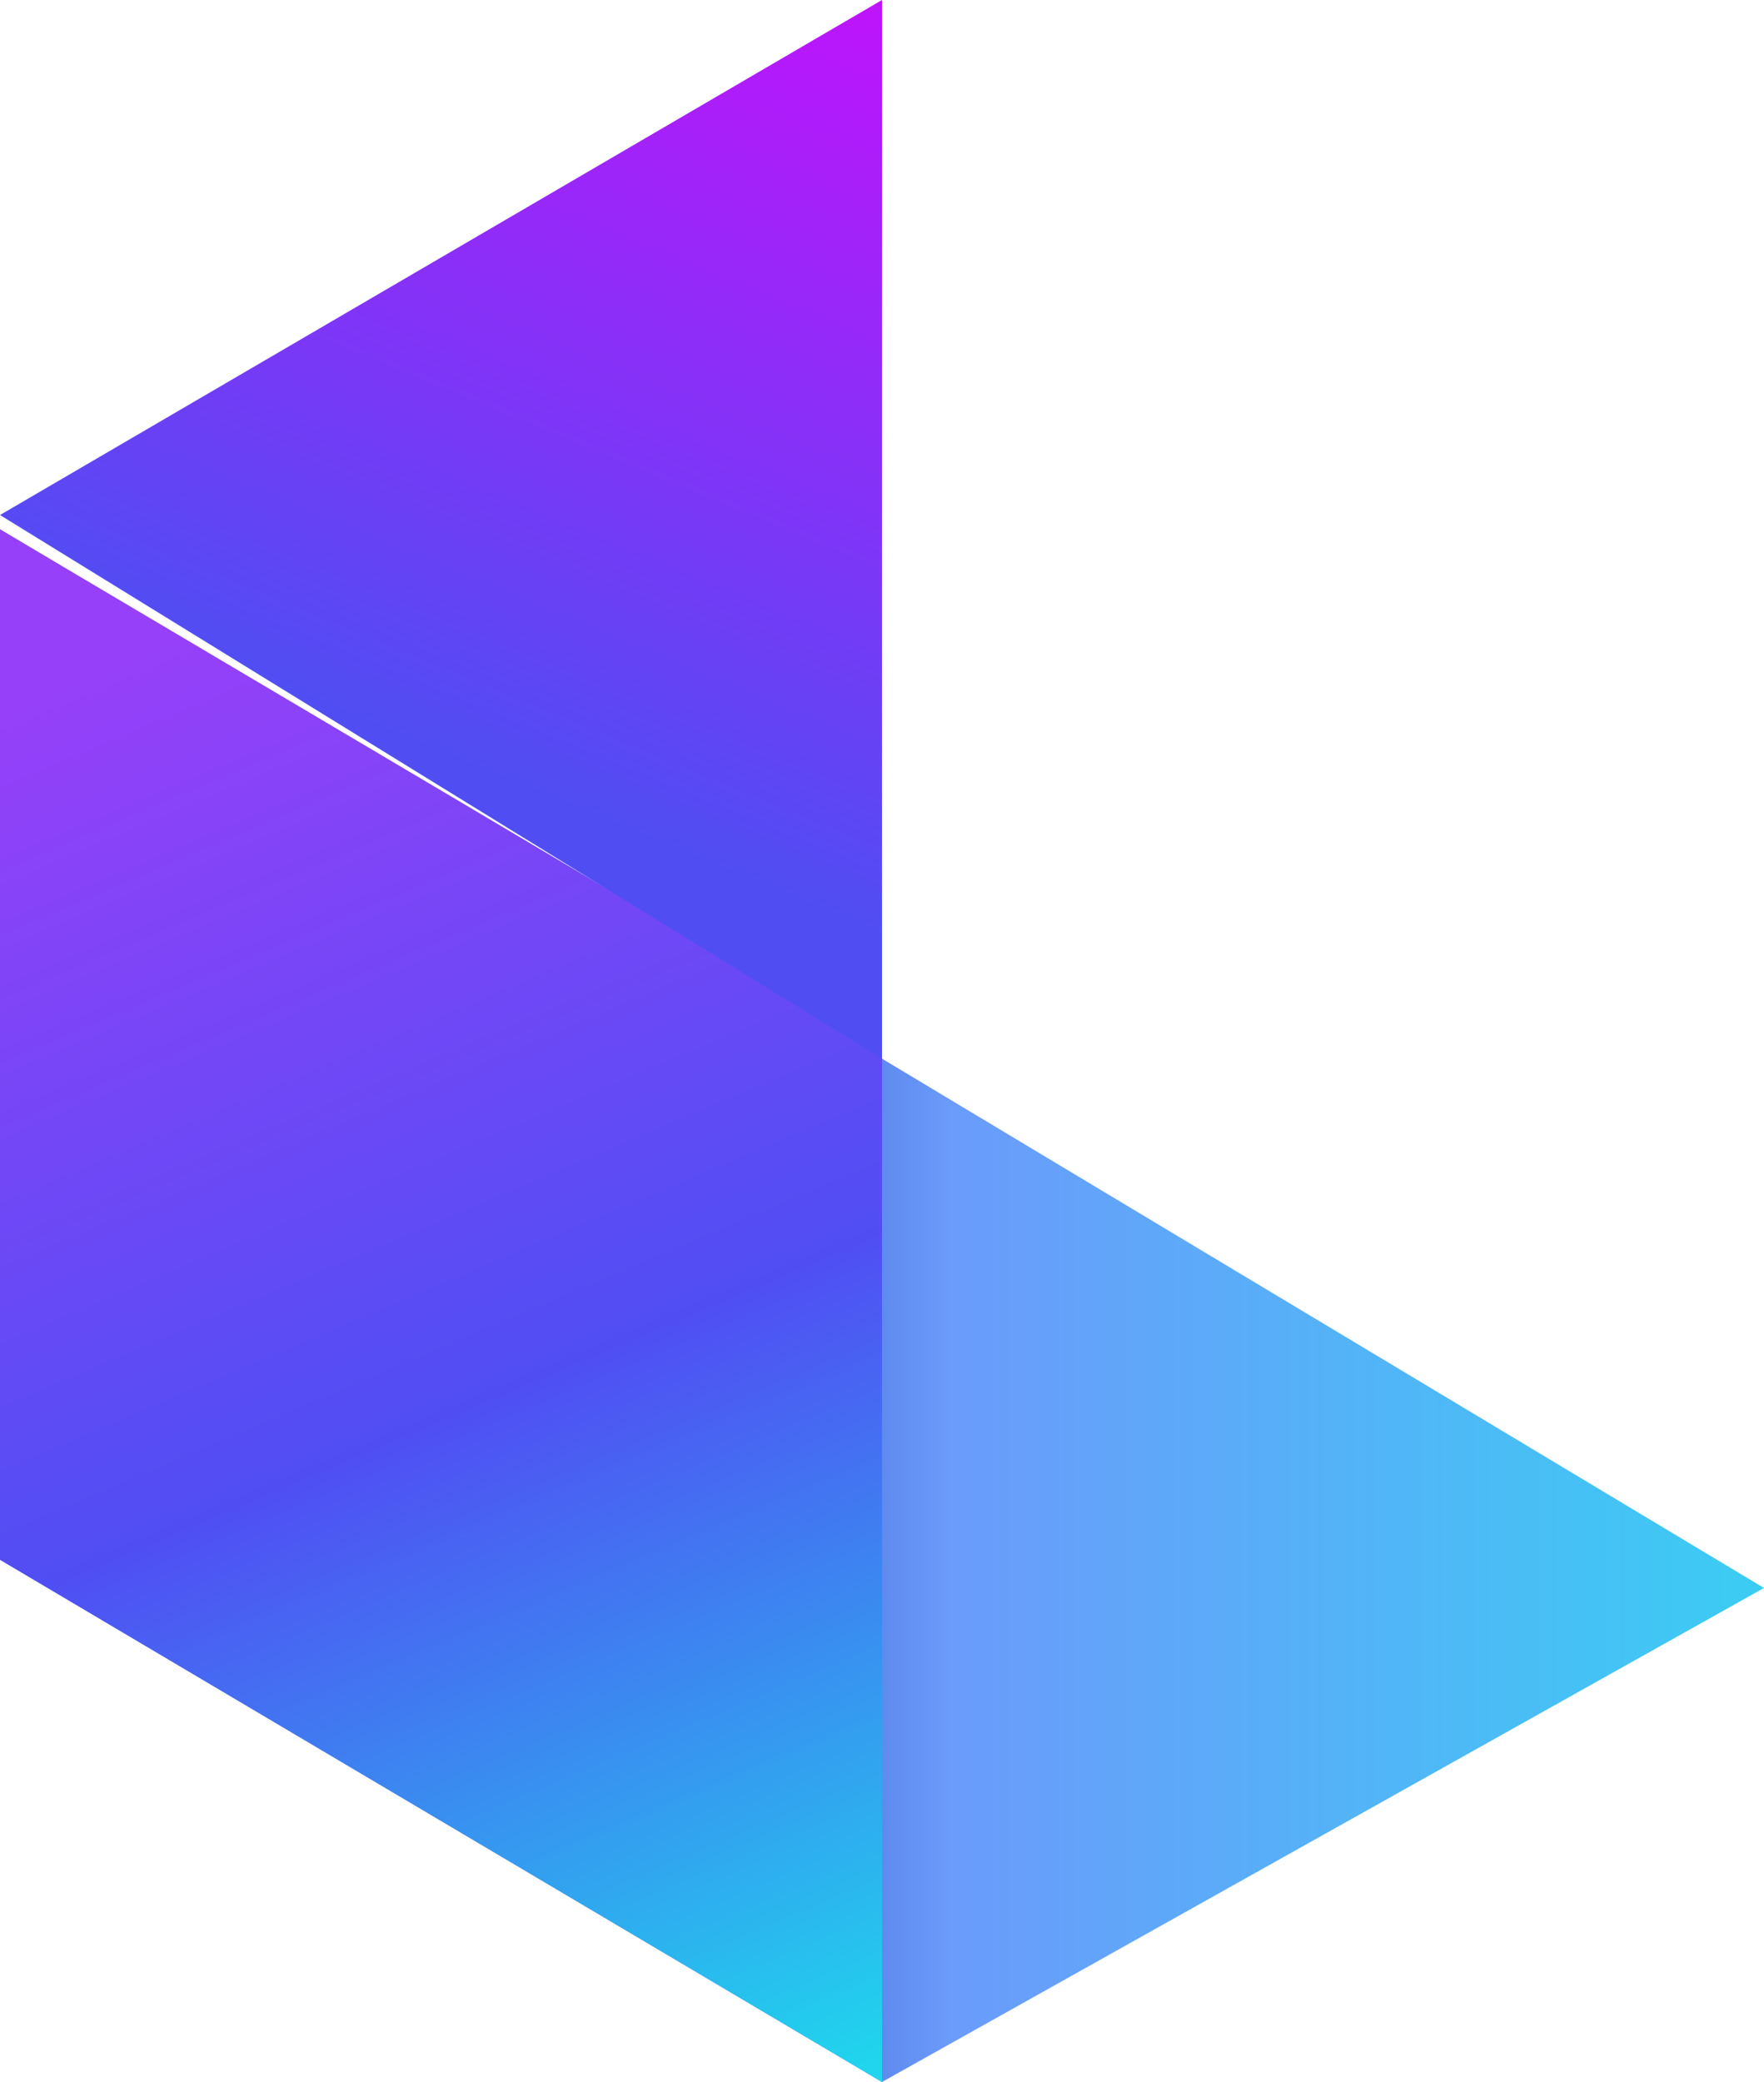 <svg width="50" height="59" fill="none" xmlns="http://www.w3.org/2000/svg"><path fill-rule="evenodd" clip-rule="evenodd" d="M0 15l50 30-25 14L0 44.2V15z" fill="url(#paint0_linear_186_1844)"/><path d="M0 44.2V15l25 14.8V59L0 44.2z" fill="url(#paint1_linear_186_1844)"/><path d="M0 14.595L25 0v30L0 14.595z" fill="url(#paint2_linear_186_1844)"/><defs><linearGradient id="paint0_linear_186_1844" x1="50" y1="45.4" x2="21.774" y2="45.4" gradientUnits="userSpaceOnUse"><stop stop-color="#3BCCF3"/><stop offset=".816" stop-color="#6B9BFB"/><stop offset="1" stop-color="#4B6ED9"/></linearGradient><linearGradient id="paint1_linear_186_1844" x1="5.645" y1="17.8" x2="23.147" y2="59.102" gradientUnits="userSpaceOnUse"><stop stop-color="#9640F9"/><stop offset=".519" stop-color="#504EF3"/><stop offset="1" stop-color="#20D5ED"/></linearGradient><linearGradient id="paint2_linear_186_1844" x1="25" y1="0" x2="15.64" y2="22.667" gradientUnits="userSpaceOnUse"><stop stop-color="#BF13FC"/><stop offset="1" stop-color="#504EF3"/></linearGradient></defs></svg>